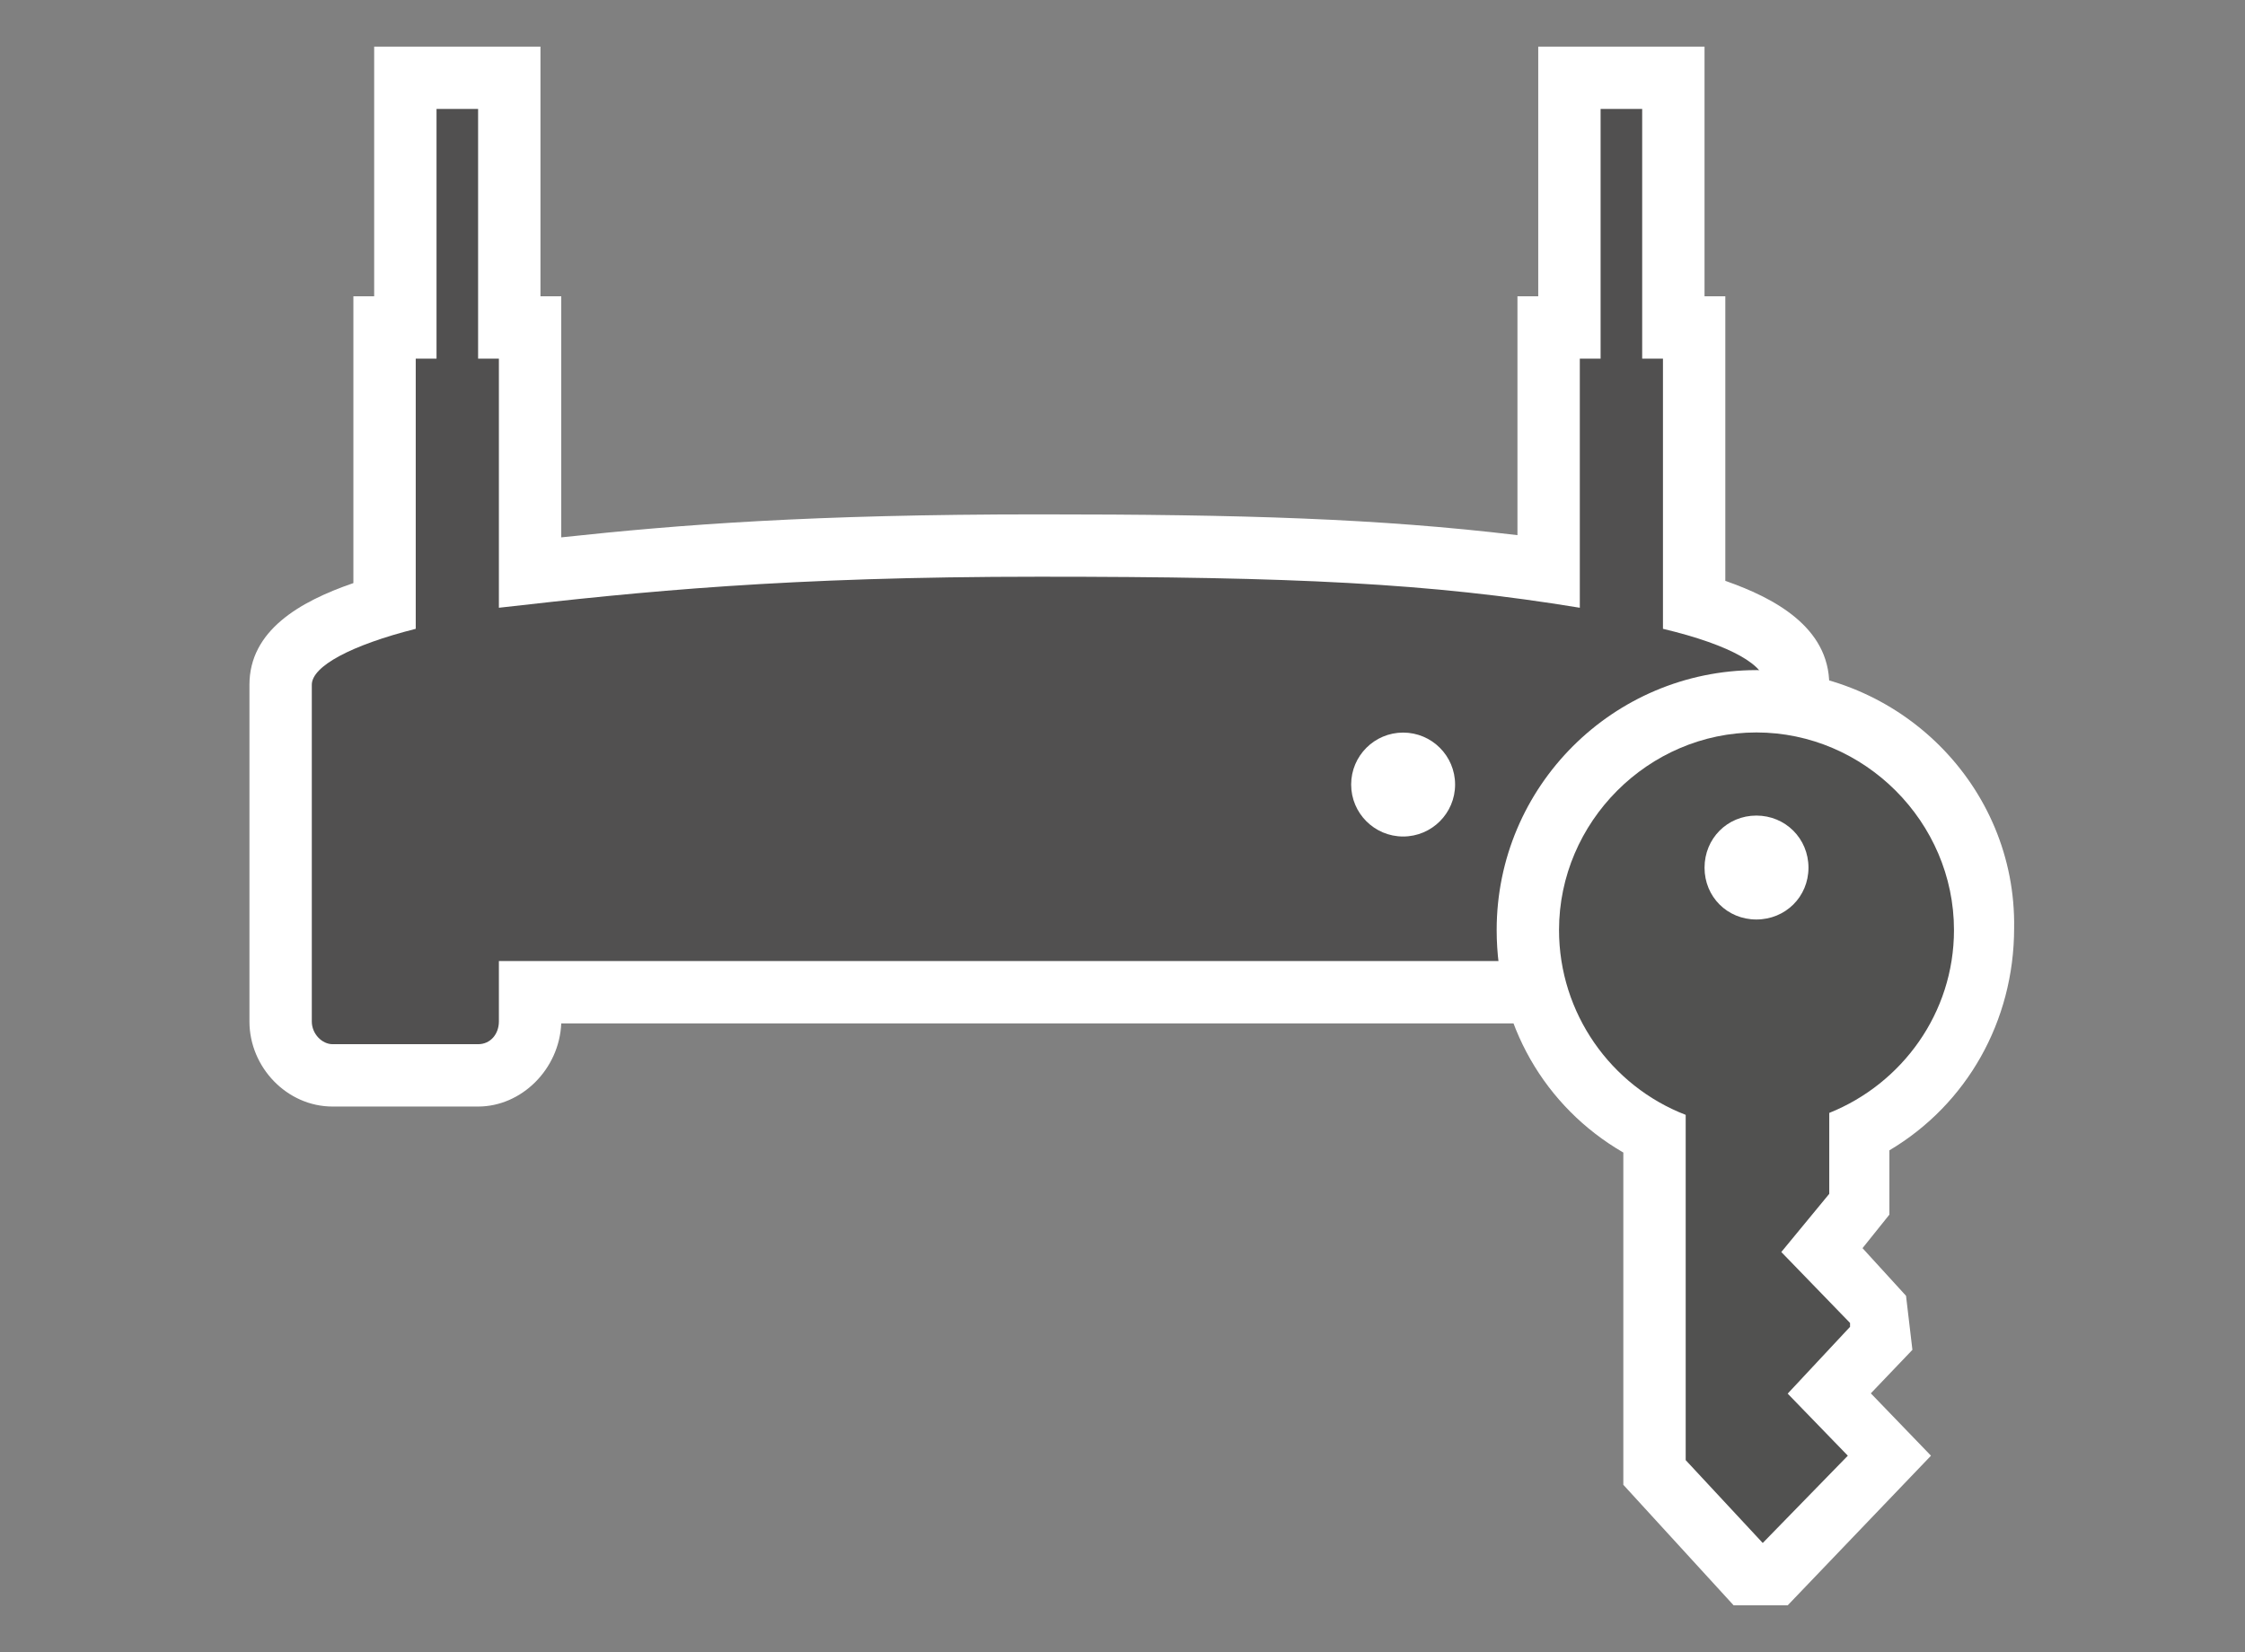 <svg xmlns="http://www.w3.org/2000/svg" xmlns:v="http://schemas.microsoft.com/visio/2003/SVGExtensions/" width="108" height="79.5" viewBox="0 0 81 59.625" color-interpolation-filters="sRGB" fill="none" fill-rule="evenodd" font-size="12" overflow="visible" stroke-linecap="square" stroke-miterlimit="3">
  <rect x="0" y="0" width="81" height="59.625" fill="#808080" stroke="none"/>
  <v:documentProperties v:langID="4108" v:metric="true" v:viewMarkup="false"/>
  <style>
    .st1{fill:#fff;stroke:none;stroke-linecap:butt;stroke-width:.75}
  </style>
  <g v:mID="0" v:index="1" v:groupContext="foregroundPage">
    <v:pageProperties v:drawingScale=".039" v:pageScale=".039" v:drawingUnits="24" v:shadowOffsetX="8.504" v:shadowOffsetY="-8.504"/>
    <v:layer v:name="symbols" v:index="0"/>
    <g id="group387-1" transform="translate(9 -1.688)" v:mID="387" v:groupContext="group" v:layerMember="0">
      <g id="group388-2" v:mID="388" v:groupContext="group" v:layerMember="0">
        <g id="group389-3" transform="translate(0 -18)" v:mID="389" v:groupContext="group" v:layerMember="0">
          <g id="shape390-4" v:mID="390" v:groupContext="shape" v:layerMember="0">
            <path d="M49.5 59.62c-1.65 0-3-1.35-3-3H11.25c-.07 1.65-1.43 3-3 3H3c-1.65 0-3-1.42-3-3.07V44.4c0-1.95 1.8-3 3.75-3.67V30.38h.75v-9.01h6v9.01h.75v8.7c4.27-.46 9-.83 17.25-.83 7.35 0 12.23.15 17.25.75v-8.62h.75v-9.01h6v9.01h.75v10.27c1.72.6 3.75 1.65 3.75 3.75v12.15c0 1.72-1.35 3.07-3.08 3.07H49.5z" class="st1"/>
          </g>
          <g id="shape391-6" v:mID="391" v:groupContext="shape" v:layerMember="0" transform="translate(2.25 -2.25)">
            <path d="M48.75 44.63v-9.75H48v-9.01h-1.5v9.01h-.75v8.99c-5.4-.89-10.35-1.12-19.5-1.12s-14.32.53-19.5 1.12v-8.99H6v-9.01H4.5v9.01h-.75v9.75C1.42 45.22 0 45.98 0 46.65V58.8c0 .45.37.82.75.82H6c.45 0 .75-.37.75-.82v-2.18H46.5v2.18c0 .45.37.82.75.82h4.35c.45 0 .83-.37.82-.82.01 0 .01-12.07 0-12.15.08-.67-1.19-1.43-3.67-2.02z" fill="#515050" stroke-linecap="butt" stroke-width=".75"/>
          </g>
          <g id="shape392-8" v:mID="392" v:groupContext="shape" v:layerMember="0" transform="translate(39.75 -9.75)">
            <ellipse cx="1.875" cy="57.75" rx="1.875" ry="1.875" class="st1"/>
          </g>
        </g>
        <g id="group393-10" transform="translate(45)" v:mID="393" v:groupContext="group" v:layerMember="0">
          <g id="shape394-11" v:mID="394" v:groupContext="shape" v:layerMember="0">
            <path d="M4.57 55.27l3.98 4.35h1.95l5.17-5.4-2.17-2.25L15 50.4l-.23-1.95-1.57-1.72.97-1.21V43.2c2.78-1.65 4.5-4.65 4.5-8.02.08-5.11-4.12-9.31-9.3-9.31C4.2 25.88 0 30.07 0 35.25c0 3.38 1.72 6.38 4.57 8.03v11.99z" class="st1"/>
          </g>
          <g id="shape395-13" v:mID="395" v:groupContext="shape" v:layerMember="0" transform="translate(2.25 -2.25)">
            <path d="M9.75 46.2v-2.1c2.62-1.05 4.5-3.6 4.5-6.6 0-3.9-3.23-7.13-7.13-7.13S0 33.6 0 37.5c0 3 1.87 5.63 4.57 6.67v12.46l2.78 2.99 3.07-3.15-2.17-2.24 2.25-2.41v-.14l-2.48-2.56 1.73-2.1v-.82zM7.12 33.37c1.05 0 1.88.83 1.88 1.88 0 1.05-.83 1.87-1.88 1.87-1.05 0-1.87-.82-1.87-1.87 0-1.05.82-1.88 1.87-1.88z" fill="#515150" stroke-linecap="butt" stroke-width=".75"/>
          </g>
        </g>
      </g>
    </g>
  </g>
</svg>
